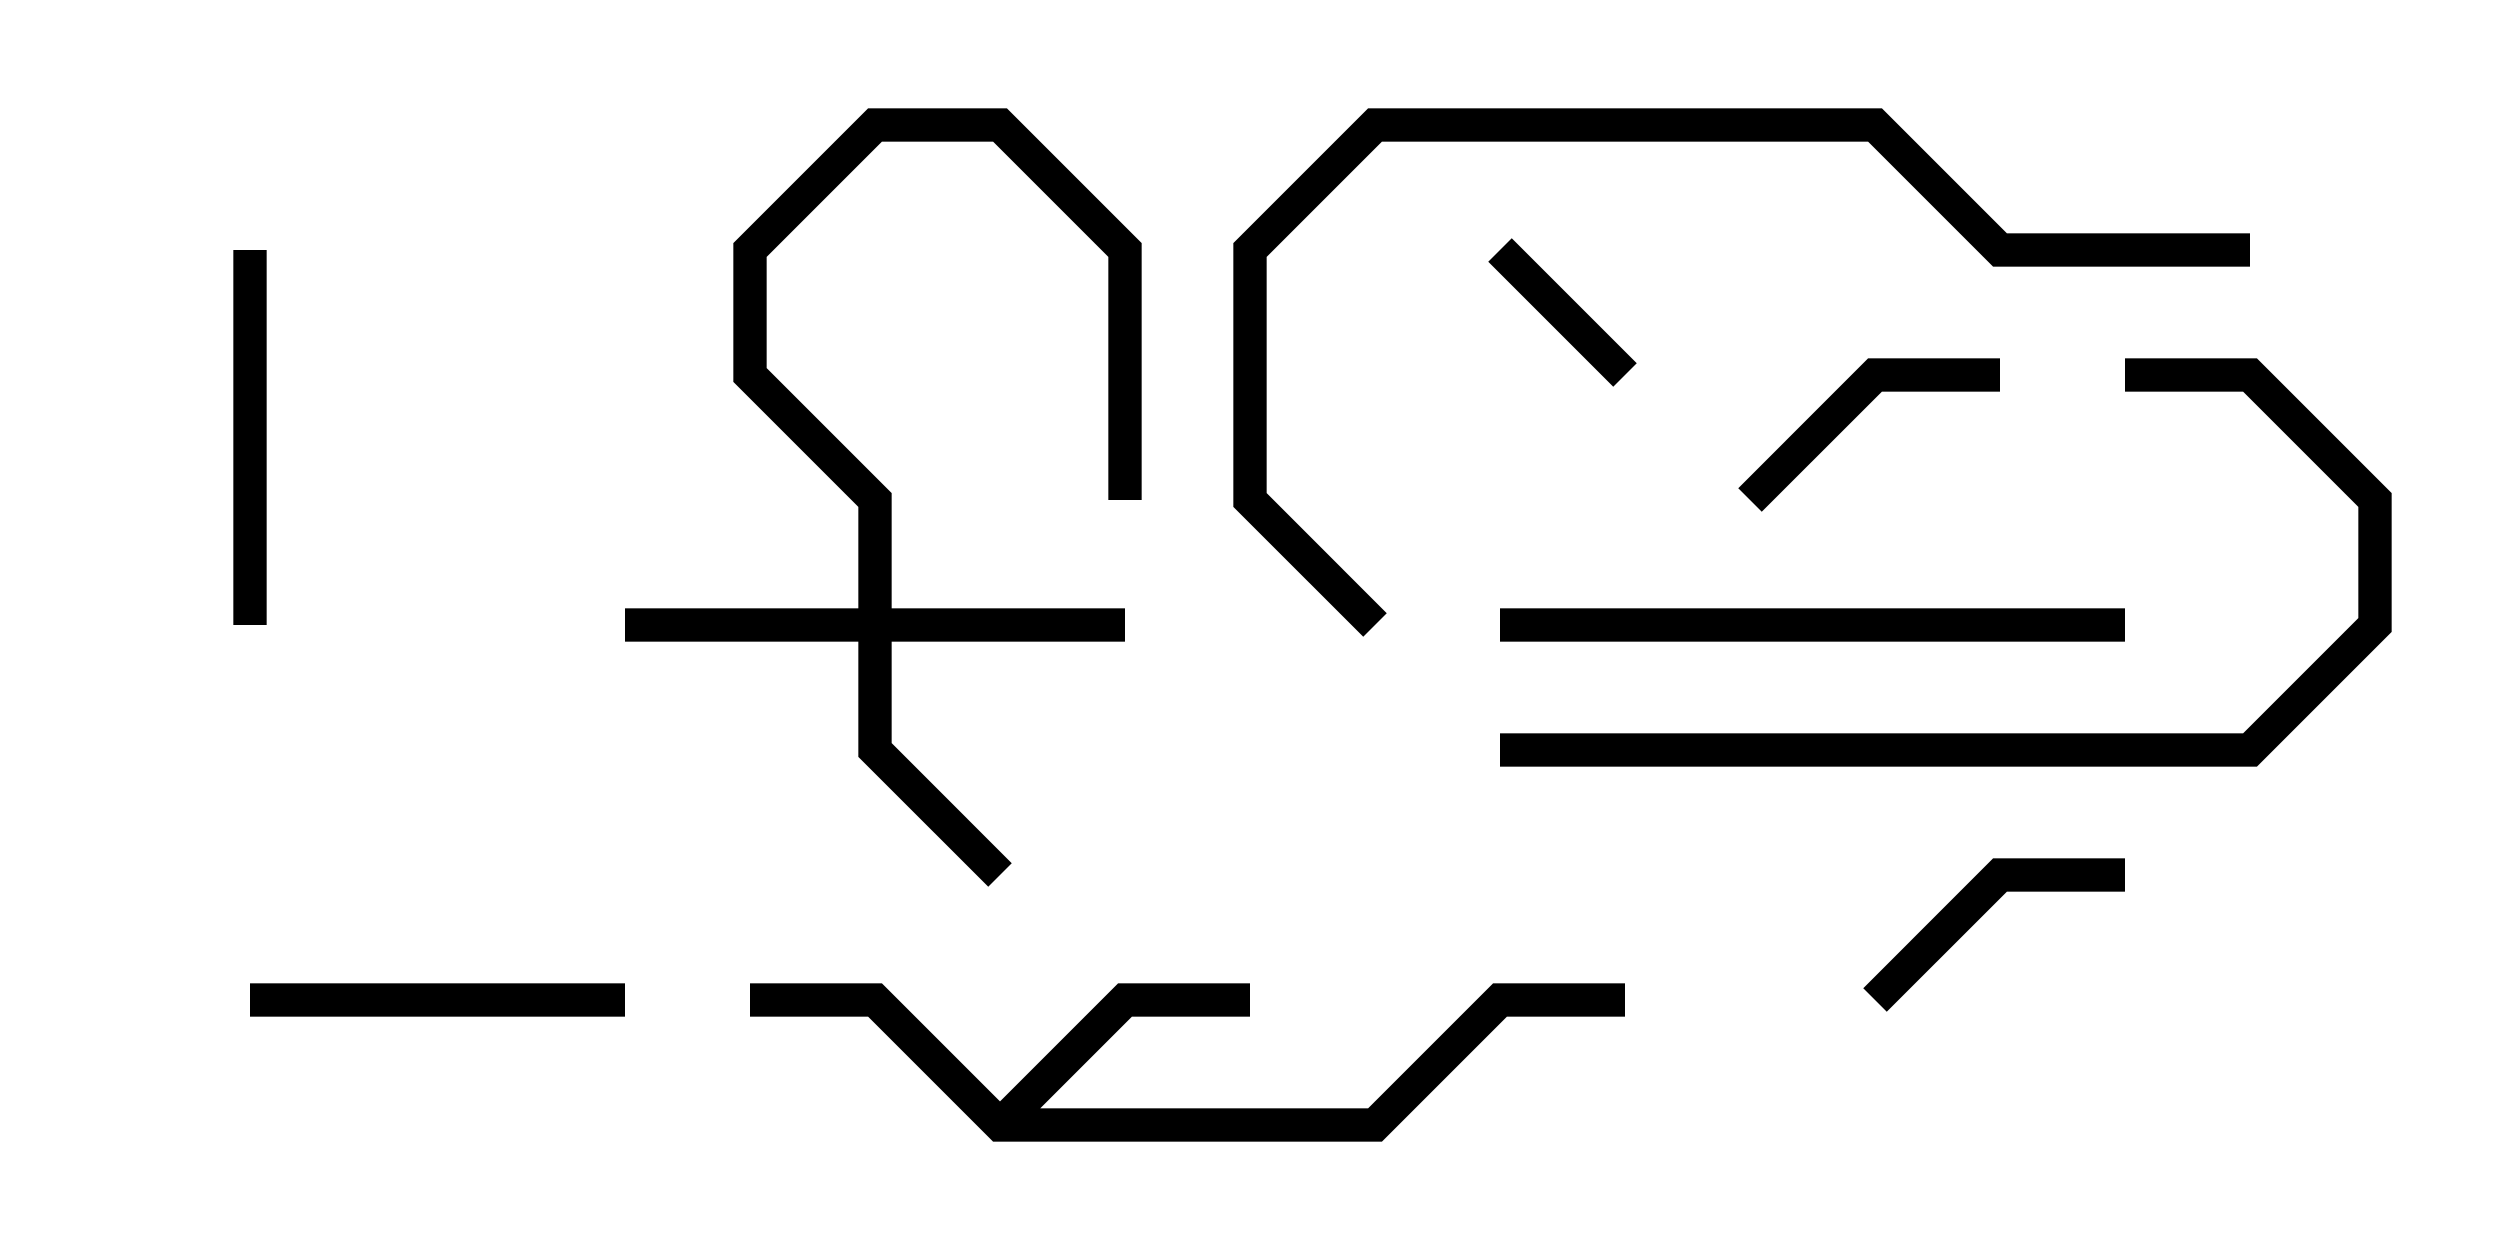 <svg version="1.1" width="30" height="15" xmlns="http://www.w3.org/2000/svg"><path d="M12,13.217L13.417,11.8L15,11.8L15,12.2L13.583,12.2L12.483,13.3L16.417,13.3L17.917,11.8L19.5,11.8L19.5,12.2L18.083,12.2L16.583,13.7L11.917,13.7L10.417,12.2L9,12.2L9,11.8L10.583,11.8z" stroke="none"/><path d="M10.3,7.3L10.3,6.083L8.8,4.583L8.8,2.917L10.417,1.3L12.083,1.3L13.7,2.917L13.7,6L13.3,6L13.3,3.083L11.917,1.7L10.583,1.7L9.2,3.083L9.2,4.417L10.7,5.917L10.7,7.3L13.5,7.3L13.5,7.7L10.7,7.7L10.7,8.917L12.141,10.359L11.859,10.641L10.3,9.083L10.3,7.7L7.5,7.7L7.5,7.3z" stroke="none"/><path d="M17.859,3.141L18.141,2.859L19.641,4.359L19.359,4.641z" stroke="none"/><path d="M22.641,12.141L22.359,11.859L23.917,10.3L25.5,10.3L25.5,10.7L24.083,10.7z" stroke="none"/><path d="M21.141,6.141L20.859,5.859L22.417,4.3L24,4.3L24,4.7L22.583,4.7z" stroke="none"/><path d="M2.8,3L3.2,3L3.2,7.5L2.8,7.5z" stroke="none"/><path d="M7.5,11.8L7.5,12.2L3,12.2L3,11.8z" stroke="none"/><path d="M25.5,7.3L25.5,7.7L18,7.7L18,7.3z" stroke="none"/><path d="M25.5,4.7L25.5,4.3L27.083,4.3L28.7,5.917L28.7,7.583L27.083,9.2L18,9.2L18,8.8L26.917,8.8L28.3,7.417L28.3,6.083L26.917,4.7z" stroke="none"/><path d="M16.641,7.359L16.359,7.641L14.8,6.083L14.8,2.917L16.417,1.3L22.583,1.3L24.083,2.8L27,2.8L27,3.2L23.917,3.2L22.417,1.7L16.583,1.7L15.2,3.083L15.2,5.917z" stroke="none"/></svg>